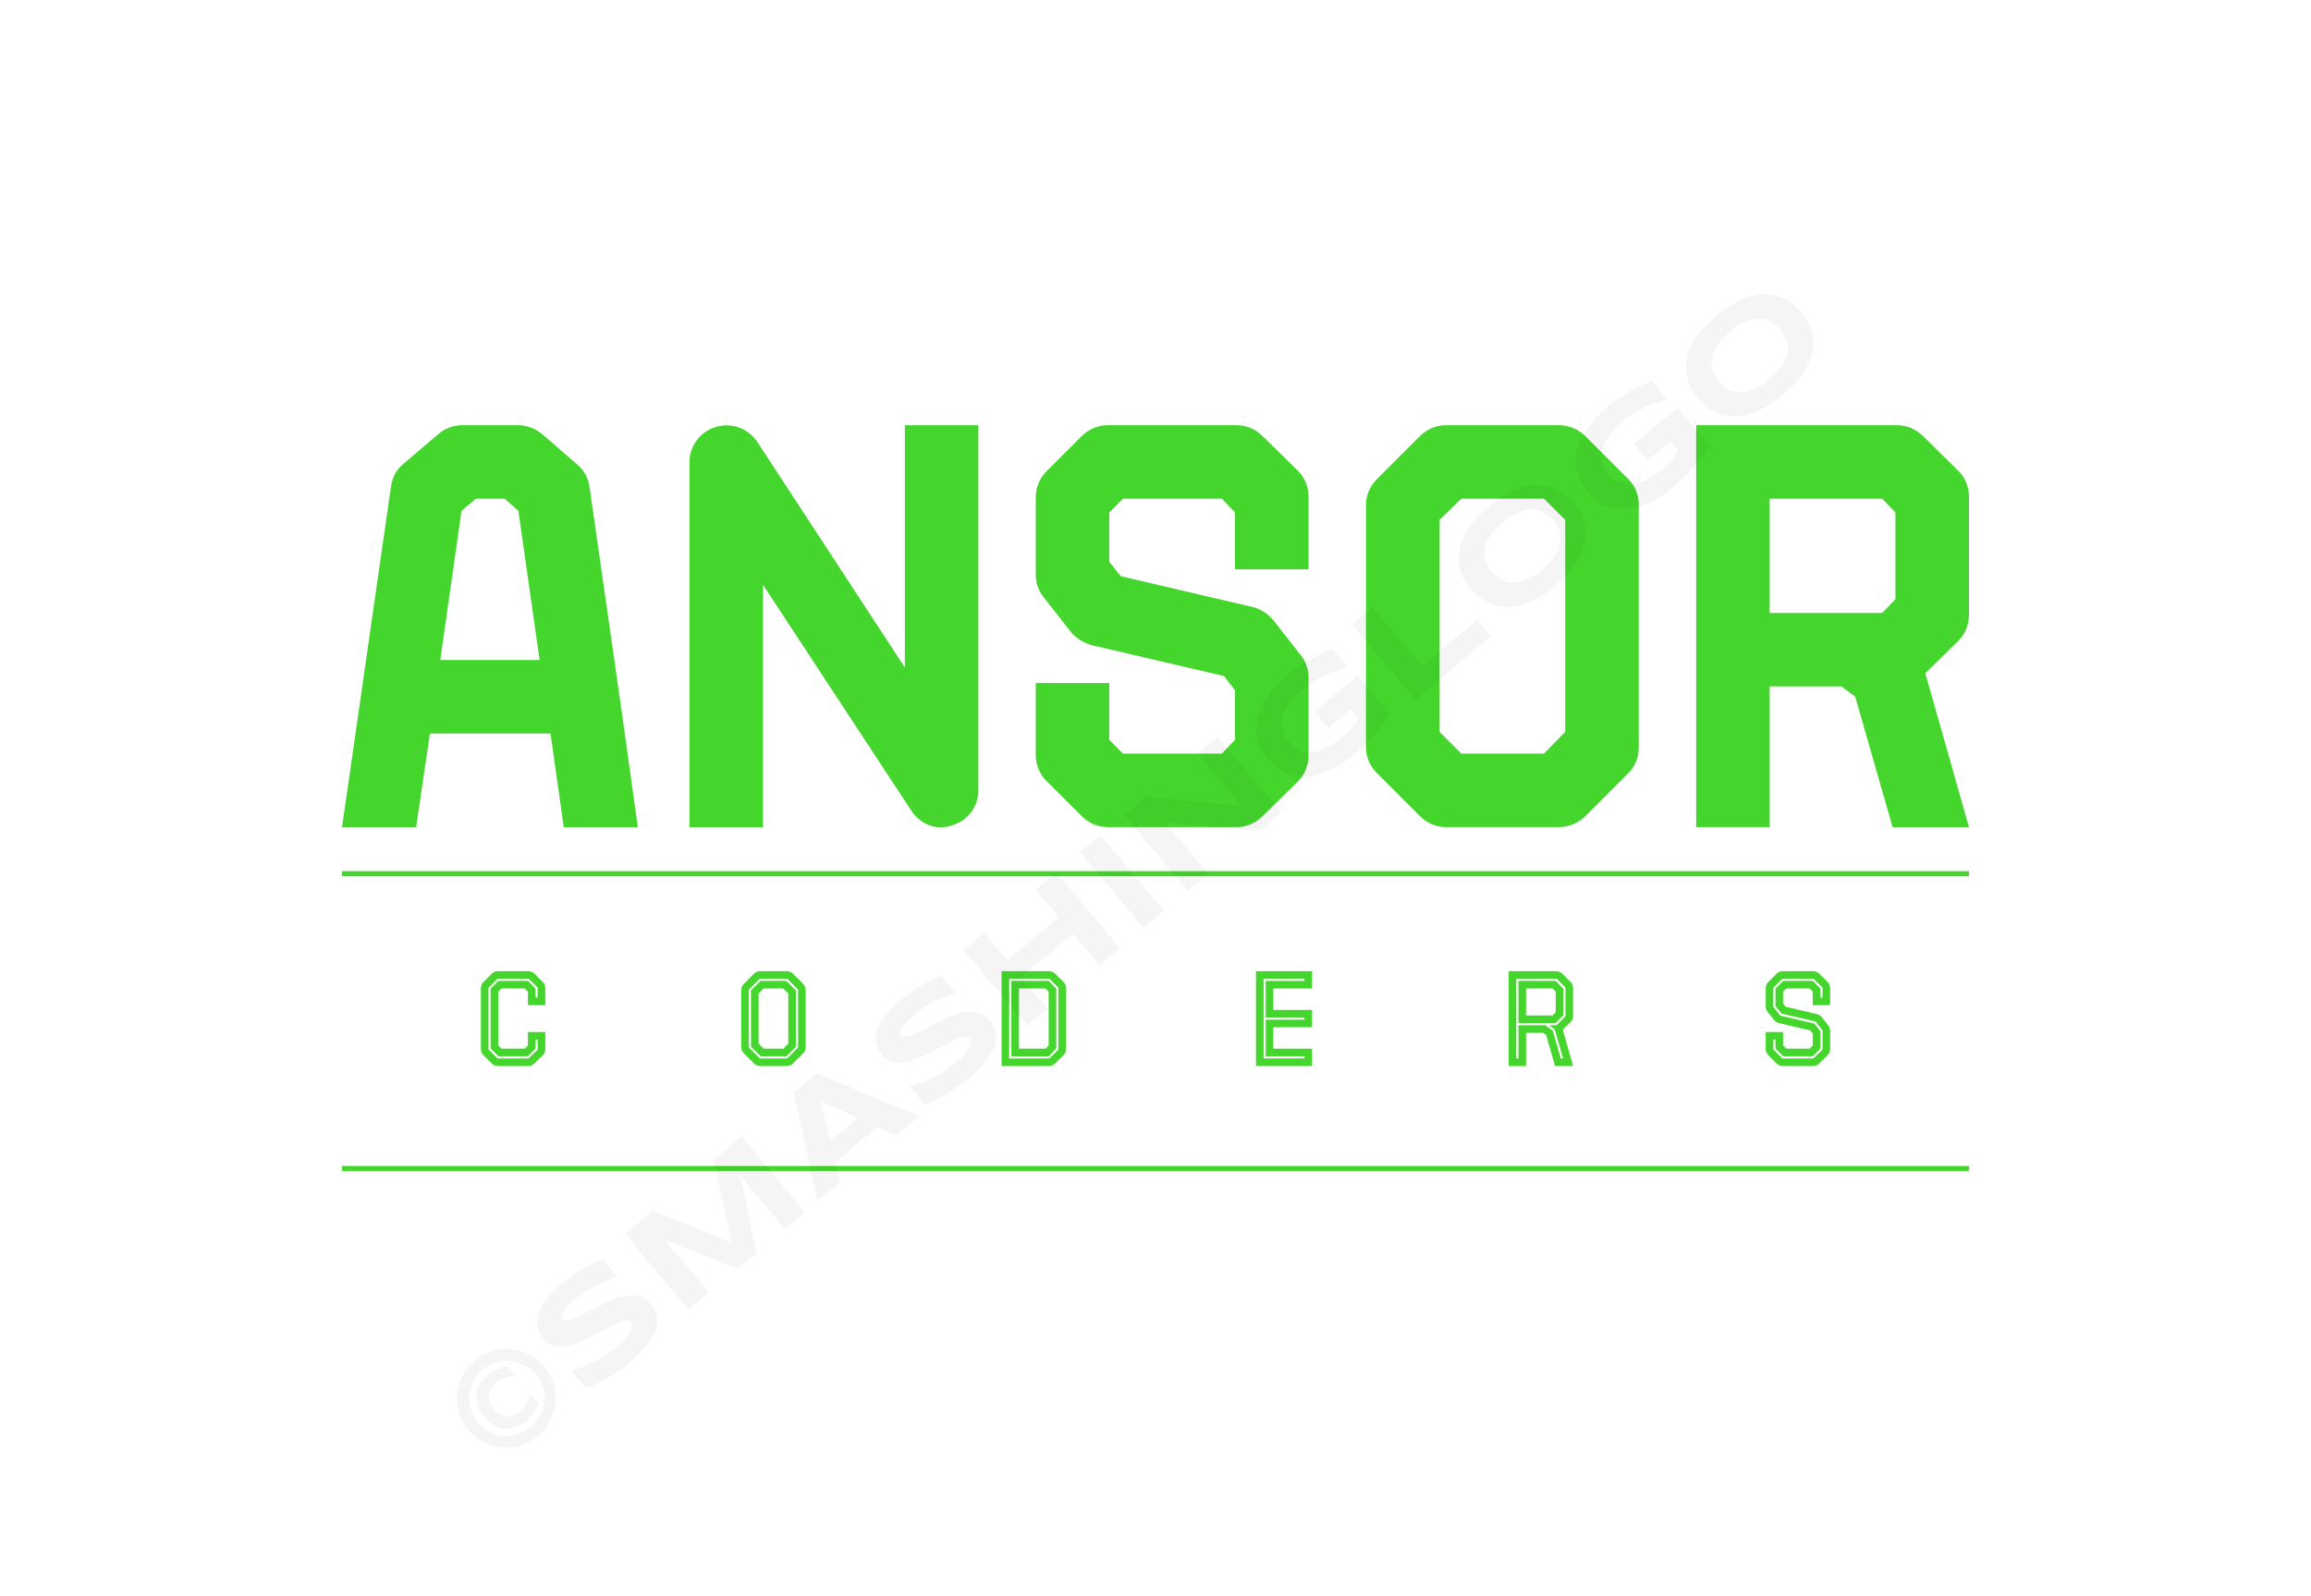 <svg xmlns:mydata="http://www.w3.org/2000/svg" mydata:contrastcolor="000000" mydata:template="Contrast" mydata:presentation="2.5" mydata:layouttype="undefined" mydata:specialfontid="undefined" mydata:id1="518" mydata:id2="521" mydata:companyname="ansor" mydata:companytagline="Coders" version="1.1" xmlns="http://www.w3.org/2000/svg" xmlns:xlink="http://www.w3.org/1999/xlink" viewBox="0 45 550 380"><g fill="#44d62c" fill-rule="nonzero" stroke="none" stroke-width="1" stroke-linecap="butt" stroke-linejoin="miter" stroke-miterlimit="10" stroke-dasharray="" stroke-dashoffset="0" font-family="none" font-weight="none" font-size="none" text-anchor="none" style="mix-blend-mode: normal"><g data-paper-data="{&quot;isGlobalGroup&quot;:true,&quot;bounds&quot;:{&quot;x&quot;:81.40822646666695,&quot;y&quot;:146.22406472148924,&quot;width&quot;:387.18354706666605,&quot;height&quot;:177.55187055702157}}"><g data-paper-data="{&quot;textHeightFactor&quot;:0.31645569620253167,&quot;isSecondaryText&quot;:true}"><path d="M118.481,276.186c-0.549,0 -1.065,0.226 -1.452,0.613l-1.969,1.969c-0.387,0.387 -0.613,0.904 -0.613,1.452v14.522c0,0.549 0.226,1.065 0.613,1.452l1.969,1.969c0.387,0.387 0.904,0.613 1.452,0.613h7.261c0.549,0 1.065,-0.226 1.452,-0.613l2.001,-1.969c0.387,-0.387 0.581,-0.904 0.581,-1.452v-4.066h-4.131v3.195l-0.742,0.775h-5.551l-0.775,-0.775v-12.779l0.775,-0.775h5.551l0.742,0.775v3.195h4.131v-4.066c0,-0.549 -0.194,-1.065 -0.581,-1.452l-2.001,-1.969c-0.387,-0.387 -0.904,-0.613 -1.452,-0.613zM125.742,277.994c0.065,0 0.129,0.065 0.161,0.097l2.001,1.969c0.032,0.032 0.065,0.097 0.065,0.161v2.259h-0.516v-2.13l-1.775,-1.839h-7.067l-1.839,1.839v14.264l1.839,1.839h7.067l1.775,-1.839v-2.13h0.516v2.259c0,0.065 -0.032,0.129 -0.065,0.161l-2.001,1.969c-0.032,0.032 -0.097,0.097 -0.161,0.097h-7.261c-0.065,0 -0.129,-0.065 -0.161,-0.097l-1.969,-1.969c-0.032,-0.032 -0.097,-0.097 -0.097,-0.161v-14.522c0,-0.065 0.065,-0.129 0.097,-0.161l1.969,-1.969c0.032,-0.032 0.097,-0.097 0.161,-0.097z" data-paper-data="{&quot;glyphName&quot;:&quot;C&quot;,&quot;glyphIndex&quot;:0,&quot;firstGlyphOfWord&quot;:true,&quot;word&quot;:1}" fill="#44d62c"></path><path d="M180.895,276.186c-0.549,0 -1.065,0.226 -1.452,0.613l-2.42,2.42c-0.387,0.387 -0.613,0.904 -0.613,1.452v13.618c0,0.549 0.226,1.065 0.613,1.452l2.42,2.42c0.387,0.387 0.904,0.613 1.452,0.613h6.357c0.549,0 1.097,-0.226 1.484,-0.613l2.42,-2.42c0.387,-0.387 0.581,-0.904 0.581,-1.452v-13.618c0,-0.549 -0.194,-1.065 -0.581,-1.452l-2.42,-2.42c-0.387,-0.387 -0.936,-0.613 -1.484,-0.613zM187.252,277.994c0.065,0 0.129,0.032 0.194,0.097l2.42,2.42c0.032,0.032 0.065,0.065 0.065,0.161v13.618c0,0.097 -0.032,0.129 -0.065,0.161l-2.42,2.42c-0.065,0.065 -0.129,0.097 -0.194,0.097h-6.357c-0.065,0 -0.129,-0.065 -0.161,-0.097l-2.42,-2.42c-0.032,-0.032 -0.097,-0.097 -0.097,-0.161v-13.618c0,-0.065 0.065,-0.129 0.097,-0.161l2.42,-2.42c0.032,-0.032 0.097,-0.097 0.161,-0.097zM189.415,280.769l-2.259,-2.259h-6.132l-2.291,2.227v13.425l2.291,2.291h6.164l2.227,-2.291zM181.766,280.317h4.647l1.194,1.194v11.908l-1.194,1.226h-4.647l-1.226,-1.226v-11.908z" data-paper-data="{&quot;glyphName&quot;:&quot;O&quot;,&quot;glyphIndex&quot;:1,&quot;word&quot;:1}" fill="#44d62c"></path><path d="M238.371,276.186v22.59h11.295c0.549,0 1.065,-0.226 1.452,-0.613l2.001,-1.969c0.387,-0.387 0.581,-0.904 0.581,-1.452v-14.522c0,-0.549 -0.194,-1.065 -0.581,-1.452l-2.001,-1.969c-0.387,-0.387 -0.904,-0.613 -1.452,-0.613zM240.179,277.994h9.488c0.065,0 0.129,0.065 0.161,0.097l2.001,1.969c0.032,0.032 0.065,0.097 0.065,0.161v14.522c0,0.065 -0.032,0.129 -0.065,0.161l-2.001,1.969c-0.032,0.032 -0.097,0.097 -0.161,0.097h-9.488zM251.377,280.349l-1.775,-1.839h-8.907v17.943h8.907l1.775,-1.839zM242.502,280.317h6.325l0.742,0.775v12.779l-0.742,0.775h-6.325z" data-paper-data="{&quot;glyphName&quot;:&quot;D&quot;,&quot;glyphIndex&quot;:2,&quot;word&quot;:1}" fill="#44d62c"></path><path d="M312.266,280.317v-4.131h-13.36v22.59h13.36v-4.131h-9.23v-5.099h9.23v-4.131h-9.23v-5.099zM300.713,277.994h9.746v0.516h-9.23v8.713h9.23v0.516h-9.23v8.713h9.23v0.516h-9.746z" data-paper-data="{&quot;glyphName&quot;:&quot;E&quot;,&quot;glyphIndex&quot;:3,&quot;word&quot;:1}" fill="#44d62c"></path><path d="M359.053,276.186v22.59h4.131v-7.906h4.034l0.775,0.581l2.098,7.326h4.292l-2.453,-8.649l1.872,-1.839c0.387,-0.387 0.581,-0.904 0.581,-1.452v-6.616c0,-0.549 -0.194,-1.065 -0.581,-1.452l-2.001,-1.969c-0.387,-0.387 -0.904,-0.613 -1.452,-0.613zM360.86,277.994h9.488c0.097,0 0.129,0.032 0.194,0.065l1.969,2.001c0.032,0.032 0.065,0.097 0.065,0.161v6.616c0,0.065 -0.032,0.129 -0.065,0.161l-1.969,1.969c-0.065,0.065 -0.129,0.097 -0.194,0.097h-1.678l1.291,0.968c0.032,0.032 0.065,0.065 0.097,0.129l1.936,6.809h-0.549l-1.872,-6.583l-1.775,-1.323h-6.422v7.906h-0.516zM372.058,280.349l-1.807,-1.839h-8.875v10.036h8.875l1.807,-1.839zM363.184,280.317h6.325l0.742,0.775v4.873l-0.742,0.775h-6.325z" data-paper-data="{&quot;glyphName&quot;:&quot;R&quot;,&quot;glyphIndex&quot;:4,&quot;word&quot;:1}" fill="#44d62c"></path><path d="M424.258,276.186c-0.549,0 -1.065,0.226 -1.452,0.613l-1.969,1.969c-0.387,0.387 -0.613,0.904 -0.613,1.452v4.389c0,0.452 0.161,0.904 0.452,1.259l1.517,1.936c0.29,0.355 0.71,0.613 1.162,0.742l7.455,1.743l0.613,0.807v2.775l-0.742,0.775h-5.551l-0.775,-0.775v-3.195h-4.131v4.066c0,0.549 0.226,1.065 0.613,1.452l1.969,1.969c0.387,0.387 0.904,0.613 1.452,0.613h7.261c0.549,0 1.065,-0.226 1.452,-0.613l2.001,-1.969c0.387,-0.387 0.581,-0.904 0.581,-1.452v-4.389c0,-0.452 -0.161,-0.904 -0.452,-1.259l-1.517,-1.936c-0.29,-0.355 -0.678,-0.613 -1.129,-0.742l-7.455,-1.743l-0.645,-0.807v-2.775l0.775,-0.775h5.551l0.742,0.775v3.195h4.131v-4.066c0,-0.549 -0.194,-1.065 -0.581,-1.452l-2.001,-1.969c-0.387,-0.387 -0.904,-0.613 -1.452,-0.613zM431.519,277.994c0.065,0 0.129,0.065 0.161,0.097l2.001,1.969c0.032,0.032 0.065,0.097 0.065,0.161v2.259h-0.516v-2.13l-1.775,-1.839h-7.067l-1.839,1.839v4.163l1.42,1.775l8.003,1.872c0.097,0.032 0.161,0.065 0.194,0.129l1.517,1.936c0.065,0.065 0.065,0.097 0.065,0.129v4.389c0,0.065 -0.032,0.129 -0.065,0.161l-2.001,1.969c-0.032,0.032 -0.097,0.097 -0.161,0.097h-7.261c-0.065,0 -0.129,-0.065 -0.161,-0.097l-1.969,-1.969c-0.032,-0.032 -0.097,-0.097 -0.097,-0.161v-2.259h0.516v2.13l1.839,1.839h7.067l1.775,-1.839v-4.131l-1.388,-1.807l-8.036,-1.872c-0.097,-0.032 -0.161,-0.097 -0.194,-0.129l-1.517,-1.936c-0.032,-0.032 -0.065,-0.097 -0.065,-0.129v-4.389c0,-0.065 0.065,-0.129 0.097,-0.161l1.969,-1.969c0.032,-0.032 0.097,-0.097 0.161,-0.097z" data-paper-data="{&quot;glyphName&quot;:&quot;S&quot;,&quot;glyphIndex&quot;:5,&quot;lastGlyphOfWord&quot;:true,&quot;word&quot;:1}" fill="#44d62c"></path><path d="M81.408,253.597v-1.205h387.184v1.205z" data-paper-data="{&quot;isContainerTopLineAboveSecondaryText&quot;:true}" fill="#44d62c"></path><path d="M81.408,323.776v-1.205h387.184v1.205z" data-paper-data="{&quot;isContainerBottomLineBelowSecondaryText&quot;:true}" fill="#44d62c"></path></g><g data-paper-data="{&quot;isPrimaryText&quot;:true}"><path d="M109.972,146.224c-2.187,0 -4.237,0.82 -5.74,2.187l-8.337,7.107c-1.64,1.367 -2.597,3.28 -2.87,5.467l-11.617,80.908h17.63l3.28,-22.277h28.701l3.143,22.277h17.63l-3.69,-26.514l-7.79,-54.394c-0.273,-2.187 -1.367,-4.1 -3.007,-5.467l-8.2,-7.107c-1.64,-1.367 -3.69,-2.187 -5.74,-2.187zM113.252,163.718h6.833l3.28,2.87l5.057,35.534h-23.644l5.057,-35.534z" data-paper-data="{&quot;glyphName&quot;:&quot;A&quot;,&quot;glyphIndex&quot;:0,&quot;firstGlyphOfWord&quot;:true,&quot;word&quot;:1}" fill="#44d62c"></path><path d="M232.838,146.224h-17.494v57.674l-35.124,-53.711c-2.187,-3.28 -6.15,-4.647 -9.84,-3.553c-3.69,1.093 -6.287,4.51 -6.287,8.337v86.922h17.494v-57.674l35.261,53.711c2.597,3.827 6.423,4.647 9.704,3.553c3.827,-1.093 6.287,-4.51 6.287,-8.337z" data-paper-data="{&quot;glyphName&quot;:&quot;N&quot;,&quot;glyphIndex&quot;:1,&quot;word&quot;:1}" fill="#44d62c"></path><path d="M263.588,146.224c-2.323,0 -4.51,0.957 -6.15,2.597l-8.337,8.337c-1.64,1.64 -2.597,3.827 -2.597,6.15v18.587c0,1.913 0.683,3.827 1.913,5.33l6.423,8.2c1.23,1.503 3.007,2.597 4.92,3.143l31.571,7.38l2.597,3.417v11.754l-3.143,3.28h-23.507l-3.28,-3.28v-13.53h-17.494v17.22c0,2.323 0.957,4.51 2.597,6.15l8.337,8.337c1.64,1.64 3.827,2.597 6.15,2.597h30.751c2.323,0 4.51,-0.957 6.15,-2.597l8.473,-8.337c1.64,-1.64 2.46,-3.827 2.46,-6.15v-18.587c0,-1.913 -0.683,-3.827 -1.913,-5.33l-6.423,-8.2c-1.23,-1.503 -2.87,-2.597 -4.783,-3.143l-31.571,-7.38l-2.733,-3.417v-11.754l3.28,-3.28h23.507l3.143,3.28v13.53h17.494v-17.22c0,-2.323 -0.82,-4.51 -2.46,-6.15l-8.473,-8.337c-1.64,-1.64 -3.827,-2.597 -6.15,-2.597z" data-paper-data="{&quot;glyphName&quot;:&quot;S&quot;,&quot;glyphIndex&quot;:2,&quot;word&quot;:1}" fill="#44d62c"></path><path d="M344.086,146.224c-2.323,0 -4.51,0.957 -6.15,2.597l-10.25,10.25c-1.64,1.64 -2.597,3.827 -2.597,6.15v57.674c0,2.323 0.957,4.51 2.597,6.15l10.25,10.25c1.64,1.64 3.827,2.597 6.15,2.597h26.924c2.323,0 4.647,-0.957 6.287,-2.597l10.25,-10.25c1.64,-1.64 2.46,-3.827 2.46,-6.15v-57.674c0,-2.323 -0.82,-4.51 -2.46,-6.15l-10.25,-10.25c-1.64,-1.64 -3.963,-2.597 -6.287,-2.597zM347.776,163.718h19.68l5.057,5.057v50.431l-5.057,5.193h-19.68l-5.193,-5.193v-50.431z" data-paper-data="{&quot;glyphName&quot;:&quot;O&quot;,&quot;glyphIndex&quot;:3,&quot;word&quot;:1}" fill="#44d62c"></path><path d="M403.674,146.224v95.668h17.494v-33.484h17.084l3.28,2.46l8.883,31.024h18.177l-10.387,-36.627l7.927,-7.79c1.64,-1.64 2.46,-3.827 2.46,-6.15v-28.017c0,-2.323 -0.82,-4.51 -2.46,-6.15l-8.473,-8.337c-1.64,-1.64 -3.827,-2.597 -6.15,-2.597zM421.168,163.718h26.787l3.143,3.28v20.637l-3.143,3.28h-26.787z" data-paper-data="{&quot;glyphName&quot;:&quot;R&quot;,&quot;glyphIndex&quot;:4,&quot;lastGlyphOfWord&quot;:true,&quot;word&quot;:1}" fill="#44d62c"></path></g></g></g><g class="watermark-group" style="opacity:0.04"><path class="watermark-path" d="M129.52,370.3a11.88,11.88,0,0,1,2.58,5.58,12,12,0,0,1,.11,3,11.81,11.81,0,0,1-.64,2.93,12.34,12.34,0,0,1-1.41,2.72,11.65,11.65,0,0,1-2.13,2.32,12,12,0,0,1-2.64,1.69,13,13,0,0,1-2.91.9,12.47,12.47,0,0,1-3,.12,12.17,12.17,0,0,1-2.93-.64,11.8,11.8,0,0,1-2.72-1.38,12.19,12.19,0,0,1-4-4.79,11.85,11.85,0,0,1-.89-2.92,12.14,12.14,0,0,1-.13-3,11.54,11.54,0,0,1,.64-2.92,11.67,11.67,0,0,1,3.5-5,11.44,11.44,0,0,1,2.67-1.69,11.64,11.64,0,0,1,2.92-.91,10.71,10.71,0,0,1,3-.12,11.68,11.68,0,0,1,5.66,2,11.7,11.7,0,0,1,2.34,2.12m-1.4,8.76a13,13,0,0,1-1.22,2.32,9.68,9.68,0,0,1-1.81,2,7.44,7.44,0,0,1-2.38,1.37,6.17,6.17,0,0,1-5.11-.46,8.73,8.73,0,0,1-3.85-4.58,6.69,6.69,0,0,1-.34-2.66,6.09,6.09,0,0,1,.77-2.47,7.15,7.15,0,0,1,1.75-2.11,9.58,9.58,0,0,1,1.09-.81,8.23,8.23,0,0,1,1.12-.63,8.14,8.14,0,0,1,1.19-.46,12.71,12.71,0,0,1,1.32-.37l2,2.38a12.83,12.83,0,0,0-1.56.17,7.86,7.86,0,0,0-1.23.32,4.5,4.5,0,0,0-1,.49,6.41,6.41,0,0,0-.93.67,4.49,4.49,0,0,0-1.15,1.39,3.87,3.87,0,0,0-.45,1.58,4.12,4.12,0,0,0,.26,1.63,6.11,6.11,0,0,0,2.36,2.82,4.43,4.43,0,0,0,1.57.53,3.91,3.91,0,0,0,1.62-.17,4.71,4.71,0,0,0,1.57-.89,10.5,10.5,0,0,0,.83-.79,5.71,5.71,0,0,0,.65-.93,10.13,10.13,0,0,0,.54-1.14,12.24,12.24,0,0,0,.44-1.49l2,2.33m-14.46,4.55a8.86,8.86,0,0,0,2.78,2.22,9,9,0,0,0,3.29.94,9.15,9.15,0,0,0,3.39-.37,8.68,8.68,0,0,0,3.11-1.69,8.8,8.8,0,0,0,2.22-2.78,9.15,9.15,0,0,0,1-3.29,8.95,8.95,0,0,0-4.83-8.76,9,9,0,0,0-6.73-.57,9,9,0,0,0-5.33,4.47,8.94,8.94,0,0,0-.57,6.71,8.76,8.76,0,0,0,1.7,3.12"></path><path class="watermark-path" d="M147,349c-.48.12-1.09.31-1.82.57a24.37,24.37,0,0,0-2.4,1A28.35,28.35,0,0,0,140,352a20.72,20.72,0,0,0-2.71,1.94c-.7.59-1.28,1.11-1.74,1.57a15.07,15.07,0,0,0-1.1,1.22,4.09,4.09,0,0,0-.59.92,2.32,2.32,0,0,0-.22.64,1.16,1.16,0,0,0,0,.47,1.83,1.83,0,0,0,.18.29,1.15,1.15,0,0,0,1,.37,5.54,5.54,0,0,0,1.51-.38q.87-.35,1.95-.9l2.26-1.18q1.2-.65,2.49-1.29c.87-.44,1.73-.83,2.59-1.17a18.94,18.94,0,0,1,2.6-.81,9.27,9.27,0,0,1,2.46-.29,6.25,6.25,0,0,1,2.24.49,5.12,5.12,0,0,1,1.89,1.47,6.35,6.35,0,0,1,1.41,2.61,6,6,0,0,1,.09,2.6,8.3,8.3,0,0,1-.9,2.52,17.79,17.79,0,0,1-1.62,2.37,23.92,23.92,0,0,1-2,2.15c-.72.67-1.41,1.29-2.09,1.87a33.79,33.79,0,0,1-5.33,3.7,32.29,32.29,0,0,1-4.91,2.28l-3.61-4.3a21.38,21.38,0,0,0,5.39-1.87,27.2,27.2,0,0,0,5.4-3.56,21.59,21.59,0,0,0,2.38-2.27,8.67,8.67,0,0,0,1.18-1.7,2.32,2.32,0,0,0,.27-1.19,1.34,1.34,0,0,0-.28-.74,1.21,1.21,0,0,0-1-.42,4.32,4.32,0,0,0-1.55.34,15.77,15.77,0,0,0-2,.88c-.72.37-1.48.77-2.27,1.21l-2.45,1.3c-.85.45-1.7.85-2.56,1.21a22.37,22.37,0,0,1-2.54.86,10,10,0,0,1-2.43.32,5.76,5.76,0,0,1-2.2-.45,5,5,0,0,1-1.89-1.45,6.12,6.12,0,0,1-1.31-2.41,6,6,0,0,1-.1-2.41,8.28,8.28,0,0,1,.81-2.38,14.06,14.06,0,0,1,1.49-2.24,22.37,22.37,0,0,1,1.85-2.05q1-1,2-1.77c.7-.59,1.44-1.15,2.23-1.7s1.62-1.06,2.44-1.53,1.63-.91,2.43-1.3,1.58-.75,2.3-1L147,349"></path><path class="watermark-path" d="M186.76,337.57l-10.6-12.63,3.92,18.24-4.66,3.91-17.27-7,10.6,12.63-4.86,4.07-15.09-18,6.59-5.54,18.69,7.52-4.15-19.71,6.57-5.52,15.09,18-4.83,4.05"></path><path class="watermark-path" d="M208.84,313.24l-10,8.42,1.16,4.82L194.56,331l-5.68-25.89,5.42-4.55,24.51,10.09-5.42,4.55-4.55-2m-11.23,3.45,6.57-5.52-8.83-3.87,2.26,9.39"></path><path class="watermark-path" d="M227.49,281.38c-.48.12-1.09.31-1.82.57a24.37,24.37,0,0,0-2.4,1,26.11,26.11,0,0,0-2.7,1.47,20.72,20.72,0,0,0-2.71,1.94c-.7.59-1.28,1.11-1.74,1.57a13.39,13.39,0,0,0-1.1,1.22,4.29,4.29,0,0,0-.59.91,2.48,2.48,0,0,0-.22.65,1.16,1.16,0,0,0,0,.47,1.83,1.83,0,0,0,.18.29,1.15,1.15,0,0,0,1,.37,5.54,5.54,0,0,0,1.51-.38q.87-.34,2-.9l2.26-1.18q1.2-.64,2.49-1.29c.87-.44,1.73-.83,2.59-1.17a18.94,18.94,0,0,1,2.6-.81,9.27,9.27,0,0,1,2.46-.29,6.08,6.08,0,0,1,2.24.49,5.09,5.09,0,0,1,1.89,1.46,6.47,6.47,0,0,1,1.41,2.61,6.07,6.07,0,0,1,.09,2.61,8.3,8.3,0,0,1-.9,2.52,16.32,16.32,0,0,1-1.63,2.36,21.41,21.41,0,0,1-2,2.16c-.72.67-1.41,1.29-2.1,1.86a33.36,33.36,0,0,1-5.32,3.71,31.92,31.92,0,0,1-4.92,2.28l-3.6-4.3a21.38,21.38,0,0,0,5.39-1.87,27.2,27.2,0,0,0,5.4-3.56,21.59,21.59,0,0,0,2.38-2.27,8.67,8.67,0,0,0,1.18-1.7A2.32,2.32,0,0,0,231,293a1.34,1.34,0,0,0-.28-.74,1.21,1.21,0,0,0-1-.42,4.32,4.32,0,0,0-1.55.34,16.54,16.54,0,0,0-2,.88c-.71.37-1.47.77-2.26,1.21l-2.46,1.3c-.84.44-1.7.85-2.55,1.21a24.53,24.53,0,0,1-2.54.86A10,10,0,0,1,214,298a5.76,5.76,0,0,1-2.2-.45,5,5,0,0,1-1.89-1.45,6.12,6.12,0,0,1-1.31-2.41,5.78,5.78,0,0,1-.1-2.41,8,8,0,0,1,.81-2.38,14.61,14.61,0,0,1,1.49-2.25,22.26,22.26,0,0,1,1.85-2q1-1,2-1.77c.7-.59,1.44-1.15,2.23-1.7s1.62-1.06,2.44-1.53,1.63-.91,2.43-1.31,1.58-.74,2.3-1l3.5,4.16"></path><path class="watermark-path" d="M261.64,274.74l-6.29-7.5L243,277.61l6.3,7.5-4.86,4.07-15.09-18,4.85-4.08,5.49,6.55L252,263.3l-5.49-6.55,4.86-4.07,15.09,18-4.86,4.08"></path><path class="watermark-path" d="M272.18,265.9l-15.09-18,4.86-4.08,15.09,18-4.86,4.08"></path><path class="watermark-path" d="M299.65,242.85l-22.51-2.18L287.51,253l-4.85,4.08-15.1-18,5.28-4.43,22.56,2.22L285,224.5l4.83-4.06,15.09,18-5.26,4.42"></path><path class="watermark-path" d="M306.68,205.52a31.88,31.88,0,0,1,5.29-3.66,34.48,34.48,0,0,1,5.14-2.35l3.69,4.39a20.77,20.77,0,0,0-2.37.61,20.47,20.47,0,0,0-2.61,1,25.12,25.12,0,0,0-2.76,1.49,23.9,23.9,0,0,0-2.8,2,20.42,20.42,0,0,0-2.8,2.77,12.77,12.77,0,0,0-1.64,2.52,7,7,0,0,0-.68,2.24,6,6,0,0,0,.66,3.64,8.16,8.16,0,0,0,.94,1.38,9.12,9.12,0,0,0,1.08,1.07,6.39,6.39,0,0,0,1.47.91,6.73,6.73,0,0,0,1.88.48,6.54,6.54,0,0,0,2.28-.18,11.67,11.67,0,0,0,2.74-1.07,19.38,19.38,0,0,0,3.18-2.22c.57-.48,1.06-.92,1.46-1.31a14.57,14.57,0,0,0,1-1.13,11.46,11.46,0,0,0,.81-1.05l.74-1.09-1.82-2.17-5.45,4.57-3.31-3.94,10.31-8.65,7.71,9.19a29,29,0,0,1-1.67,2.43q-1,1.26-2.1,2.52c-.74.84-1.5,1.65-2.3,2.44s-1.58,1.5-2.33,2.14a31,31,0,0,1-3.59,2.61,22.55,22.55,0,0,1-3.64,1.83,15.64,15.64,0,0,1-3.63.89,10.72,10.72,0,0,1-3.49-.15,10.45,10.45,0,0,1-3.28-1.33,12.54,12.54,0,0,1-3-2.67,12,12,0,0,1-2.08-3.44,10.45,10.45,0,0,1-.71-3.5,11.14,11.14,0,0,1,.51-3.51,15.72,15.72,0,0,1,1.56-3.43,21.62,21.62,0,0,1,2.42-3.28,30.3,30.3,0,0,1,3.15-3"></path><path class="watermark-path" d="M336.91,211.59l-15.1-18,4.86-4.08,11.79,14,13.13-11,3.31,3.94-18,15.1"></path><path class="watermark-path" d="M374.54,164.71a12.28,12.28,0,0,1,2.59,4.81,10.44,10.44,0,0,1,0,5,14.62,14.62,0,0,1-2.33,5,25.55,25.55,0,0,1-4.56,4.85,26.07,26.07,0,0,1-5.6,3.67,14.79,14.79,0,0,1-5.38,1.43,10.43,10.43,0,0,1-4.94-.89,13.24,13.24,0,0,1-6.87-8.18,10.48,10.48,0,0,1,0-5,14.51,14.51,0,0,1,2.36-5,25.23,25.23,0,0,1,4.57-4.89,25,25,0,0,1,5.59-3.64,14.45,14.45,0,0,1,5.35-1.43,10.31,10.31,0,0,1,4.93.92,12.22,12.22,0,0,1,4.28,3.38m-4.91,4.11a8.36,8.36,0,0,0-2-1.72,5.5,5.5,0,0,0-2.65-.85,7.72,7.72,0,0,0-3.32.57,14.49,14.49,0,0,0-4,2.52,16.72,16.72,0,0,0-2.38,2.4,10.15,10.15,0,0,0-1.39,2.24,6.71,6.71,0,0,0-.56,2.1,5.69,5.69,0,0,0,.1,1.9,6.21,6.21,0,0,0,.61,1.69,9.85,9.85,0,0,0,1,1.44,10.48,10.48,0,0,0,1.26,1.23,6.67,6.67,0,0,0,1.57.92,6.1,6.1,0,0,0,1.85.41,6.8,6.8,0,0,0,2.15-.2,11.06,11.06,0,0,0,2.45-1,17.67,17.67,0,0,0,2.77-1.94,14.39,14.39,0,0,0,3.18-3.52,7.74,7.74,0,0,0,1.14-3.17,5.54,5.54,0,0,0-.37-2.74,8.52,8.52,0,0,0-1.36-2.3"></path><path class="watermark-path" d="M382.66,141.76A32.3,32.3,0,0,1,388,138.1a34.12,34.12,0,0,1,5.15-2.35l3.69,4.4a19.62,19.62,0,0,0-2.37.6,22.08,22.08,0,0,0-2.61,1,26,26,0,0,0-2.77,1.49,23.9,23.9,0,0,0-2.8,2,21,21,0,0,0-2.8,2.78,13.19,13.19,0,0,0-1.64,2.51,7.29,7.29,0,0,0-.68,2.24,6.36,6.36,0,0,0,.06,2,5.8,5.8,0,0,0,.61,1.68,8.12,8.12,0,0,0,.93,1.38,9.16,9.16,0,0,0,1.08,1.08,6.56,6.56,0,0,0,1.48.9,6,6,0,0,0,1.87.48,6.76,6.76,0,0,0,2.28-.17,12,12,0,0,0,2.74-1.08,18.57,18.57,0,0,0,3.18-2.22c.58-.48,1.06-.92,1.46-1.31s.75-.77,1.05-1.12.57-.72.81-1.06l.73-1.09-1.82-2.17-5.45,4.57-3.3-3.94,10.3-8.65,7.71,9.19a29,29,0,0,1-1.67,2.43q-1,1.26-2.1,2.52c-.73.84-1.5,1.66-2.3,2.44s-1.57,1.5-2.33,2.14a31,31,0,0,1-3.59,2.61,22.15,22.15,0,0,1-3.64,1.83,15.56,15.56,0,0,1-3.62.89,11,11,0,0,1-3.49-.14,10.84,10.84,0,0,1-3.28-1.33,12.82,12.82,0,0,1-3-2.68,12.12,12.12,0,0,1-2.08-3.43A10.71,10.71,0,0,1,375,155a11.18,11.18,0,0,1,.51-3.51,15.51,15.51,0,0,1,1.57-3.43,21.44,21.44,0,0,1,2.42-3.28,30.19,30.19,0,0,1,3.14-3"></path><path class="watermark-path" d="M428.63,119.31a12.26,12.26,0,0,1,2.59,4.82,10.44,10.44,0,0,1,0,5,14.53,14.53,0,0,1-2.34,5,25.29,25.29,0,0,1-4.56,4.86,26,26,0,0,1-5.59,3.67,14.84,14.84,0,0,1-5.38,1.43,10.61,10.61,0,0,1-4.95-.89,12.15,12.15,0,0,1-4.3-3.37,12,12,0,0,1-2.56-4.81,10.48,10.48,0,0,1,0-5,14.39,14.39,0,0,1,2.35-5,27.89,27.89,0,0,1,10.16-8.53,14.49,14.49,0,0,1,5.36-1.43,10.27,10.27,0,0,1,4.92.92,12.21,12.21,0,0,1,4.28,3.37m-4.91,4.12a8.17,8.17,0,0,0-2-1.72,5.58,5.58,0,0,0-2.65-.86,7.86,7.86,0,0,0-3.31.58,14.49,14.49,0,0,0-4,2.52,16.21,16.21,0,0,0-2.38,2.4,9.85,9.85,0,0,0-1.4,2.24,7,7,0,0,0-.56,2.1,6,6,0,0,0,.1,1.9,6.23,6.23,0,0,0,.62,1.69,8.49,8.49,0,0,0,1,1.44,9.18,9.18,0,0,0,1.26,1.23,6.67,6.67,0,0,0,1.57.92,6,6,0,0,0,1.84.41,6.86,6.86,0,0,0,2.16-.2,11.26,11.26,0,0,0,2.45-1,17.62,17.62,0,0,0,2.76-1.94,14.67,14.67,0,0,0,3.19-3.52,7.71,7.71,0,0,0,1.13-3.17,5.53,5.53,0,0,0-.36-2.74,8.55,8.55,0,0,0-1.37-2.3"></path></g></svg>
